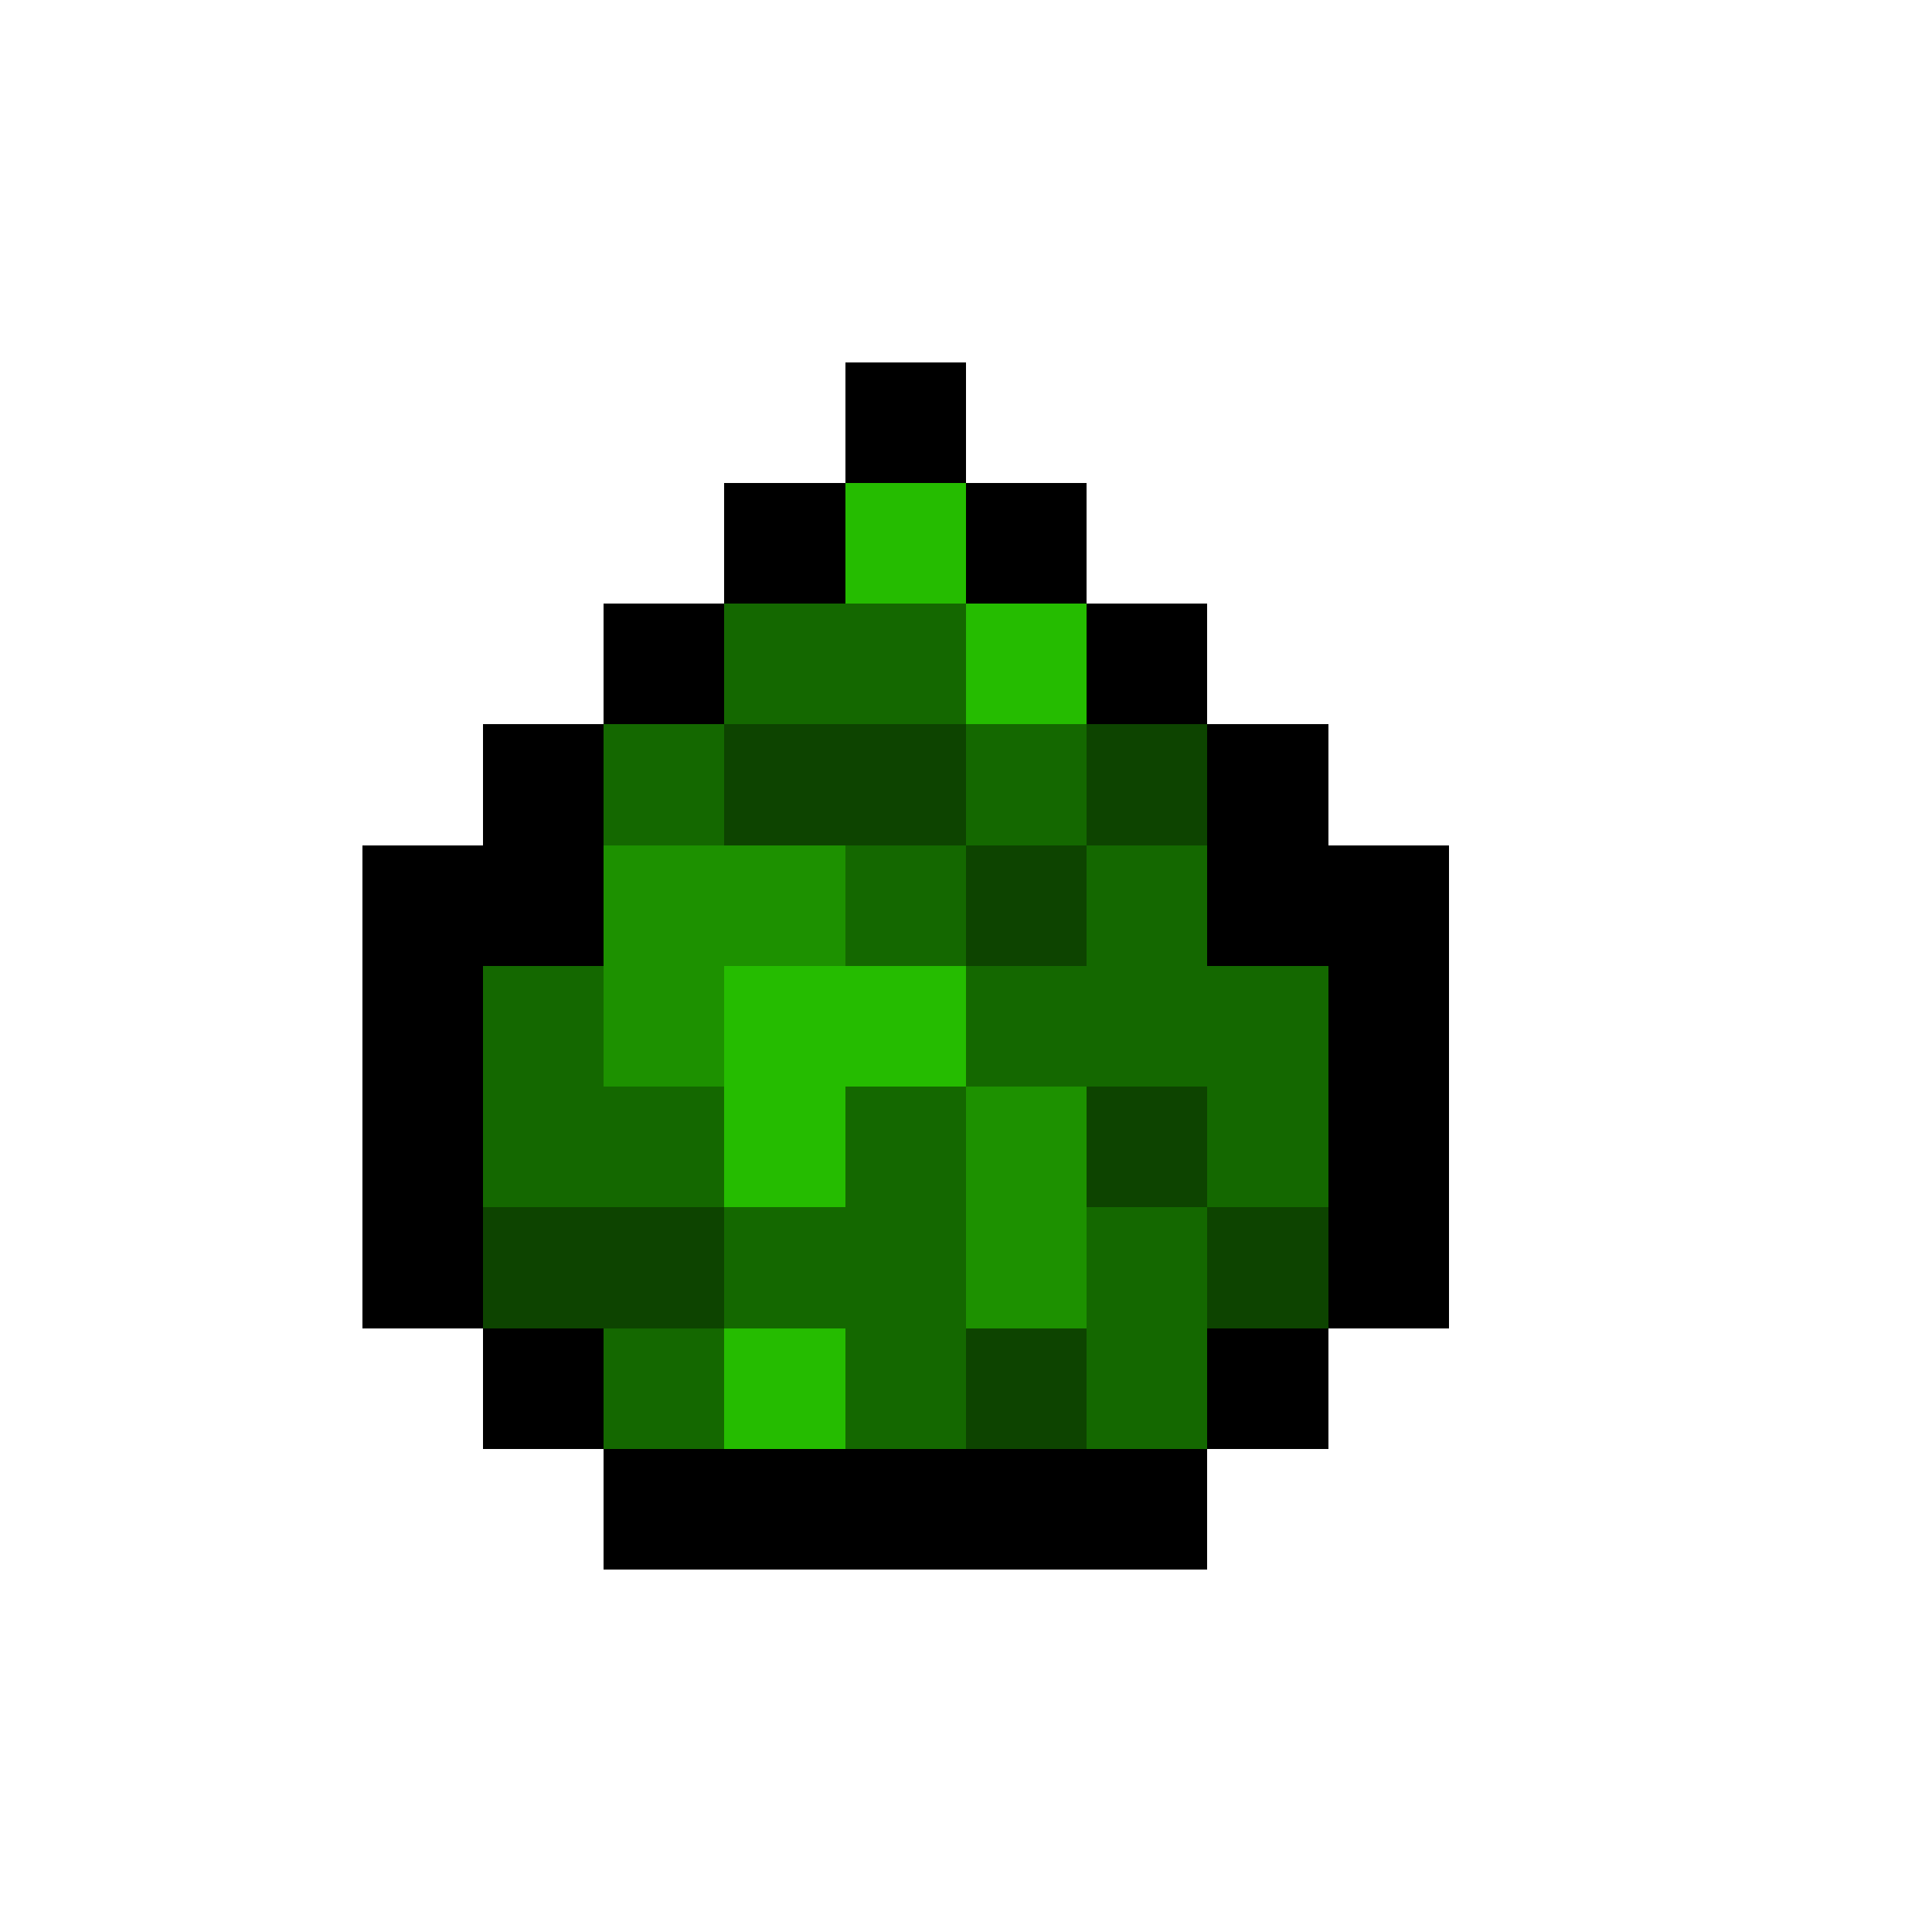 <svg xmlns="http://www.w3.org/2000/svg" viewBox="0 -0.5 16 16" shape-rendering="crispEdges"><path stroke="#000" d="M7 3h1M6 4h1m1 0h1M5 5h1m3 0h1M4 6h1m5 0h1M3 7h2m5 0h2M3 8h1m7 0h1M3 9h1m7 0h1m-9 1h1m7 0h1m-8 1h1m5 0h1m-6 1h5"/><path stroke="#25bc00" d="M7 4h1m0 1h1M6 8h2M6 9h1m-1 2h1"/><path stroke="#146800" d="M6 5h2M5 6h1m2 0h1M7 7h1m1 0h1M4 8h1m3 0h3M4 9h2m1 0h1m2 0h1m-5 1h2m1 0h1m-5 1h1m1 0h1m1 0h1"/><path stroke="#0d4400" d="M6 6h2m1 0h1M8 7h1m0 2h1m-6 1h2m4 0h1m-3 1h1"/><path stroke="#1d9100" d="M5 7h2M5 8h1m2 1h1m-1 1h1"/></svg>